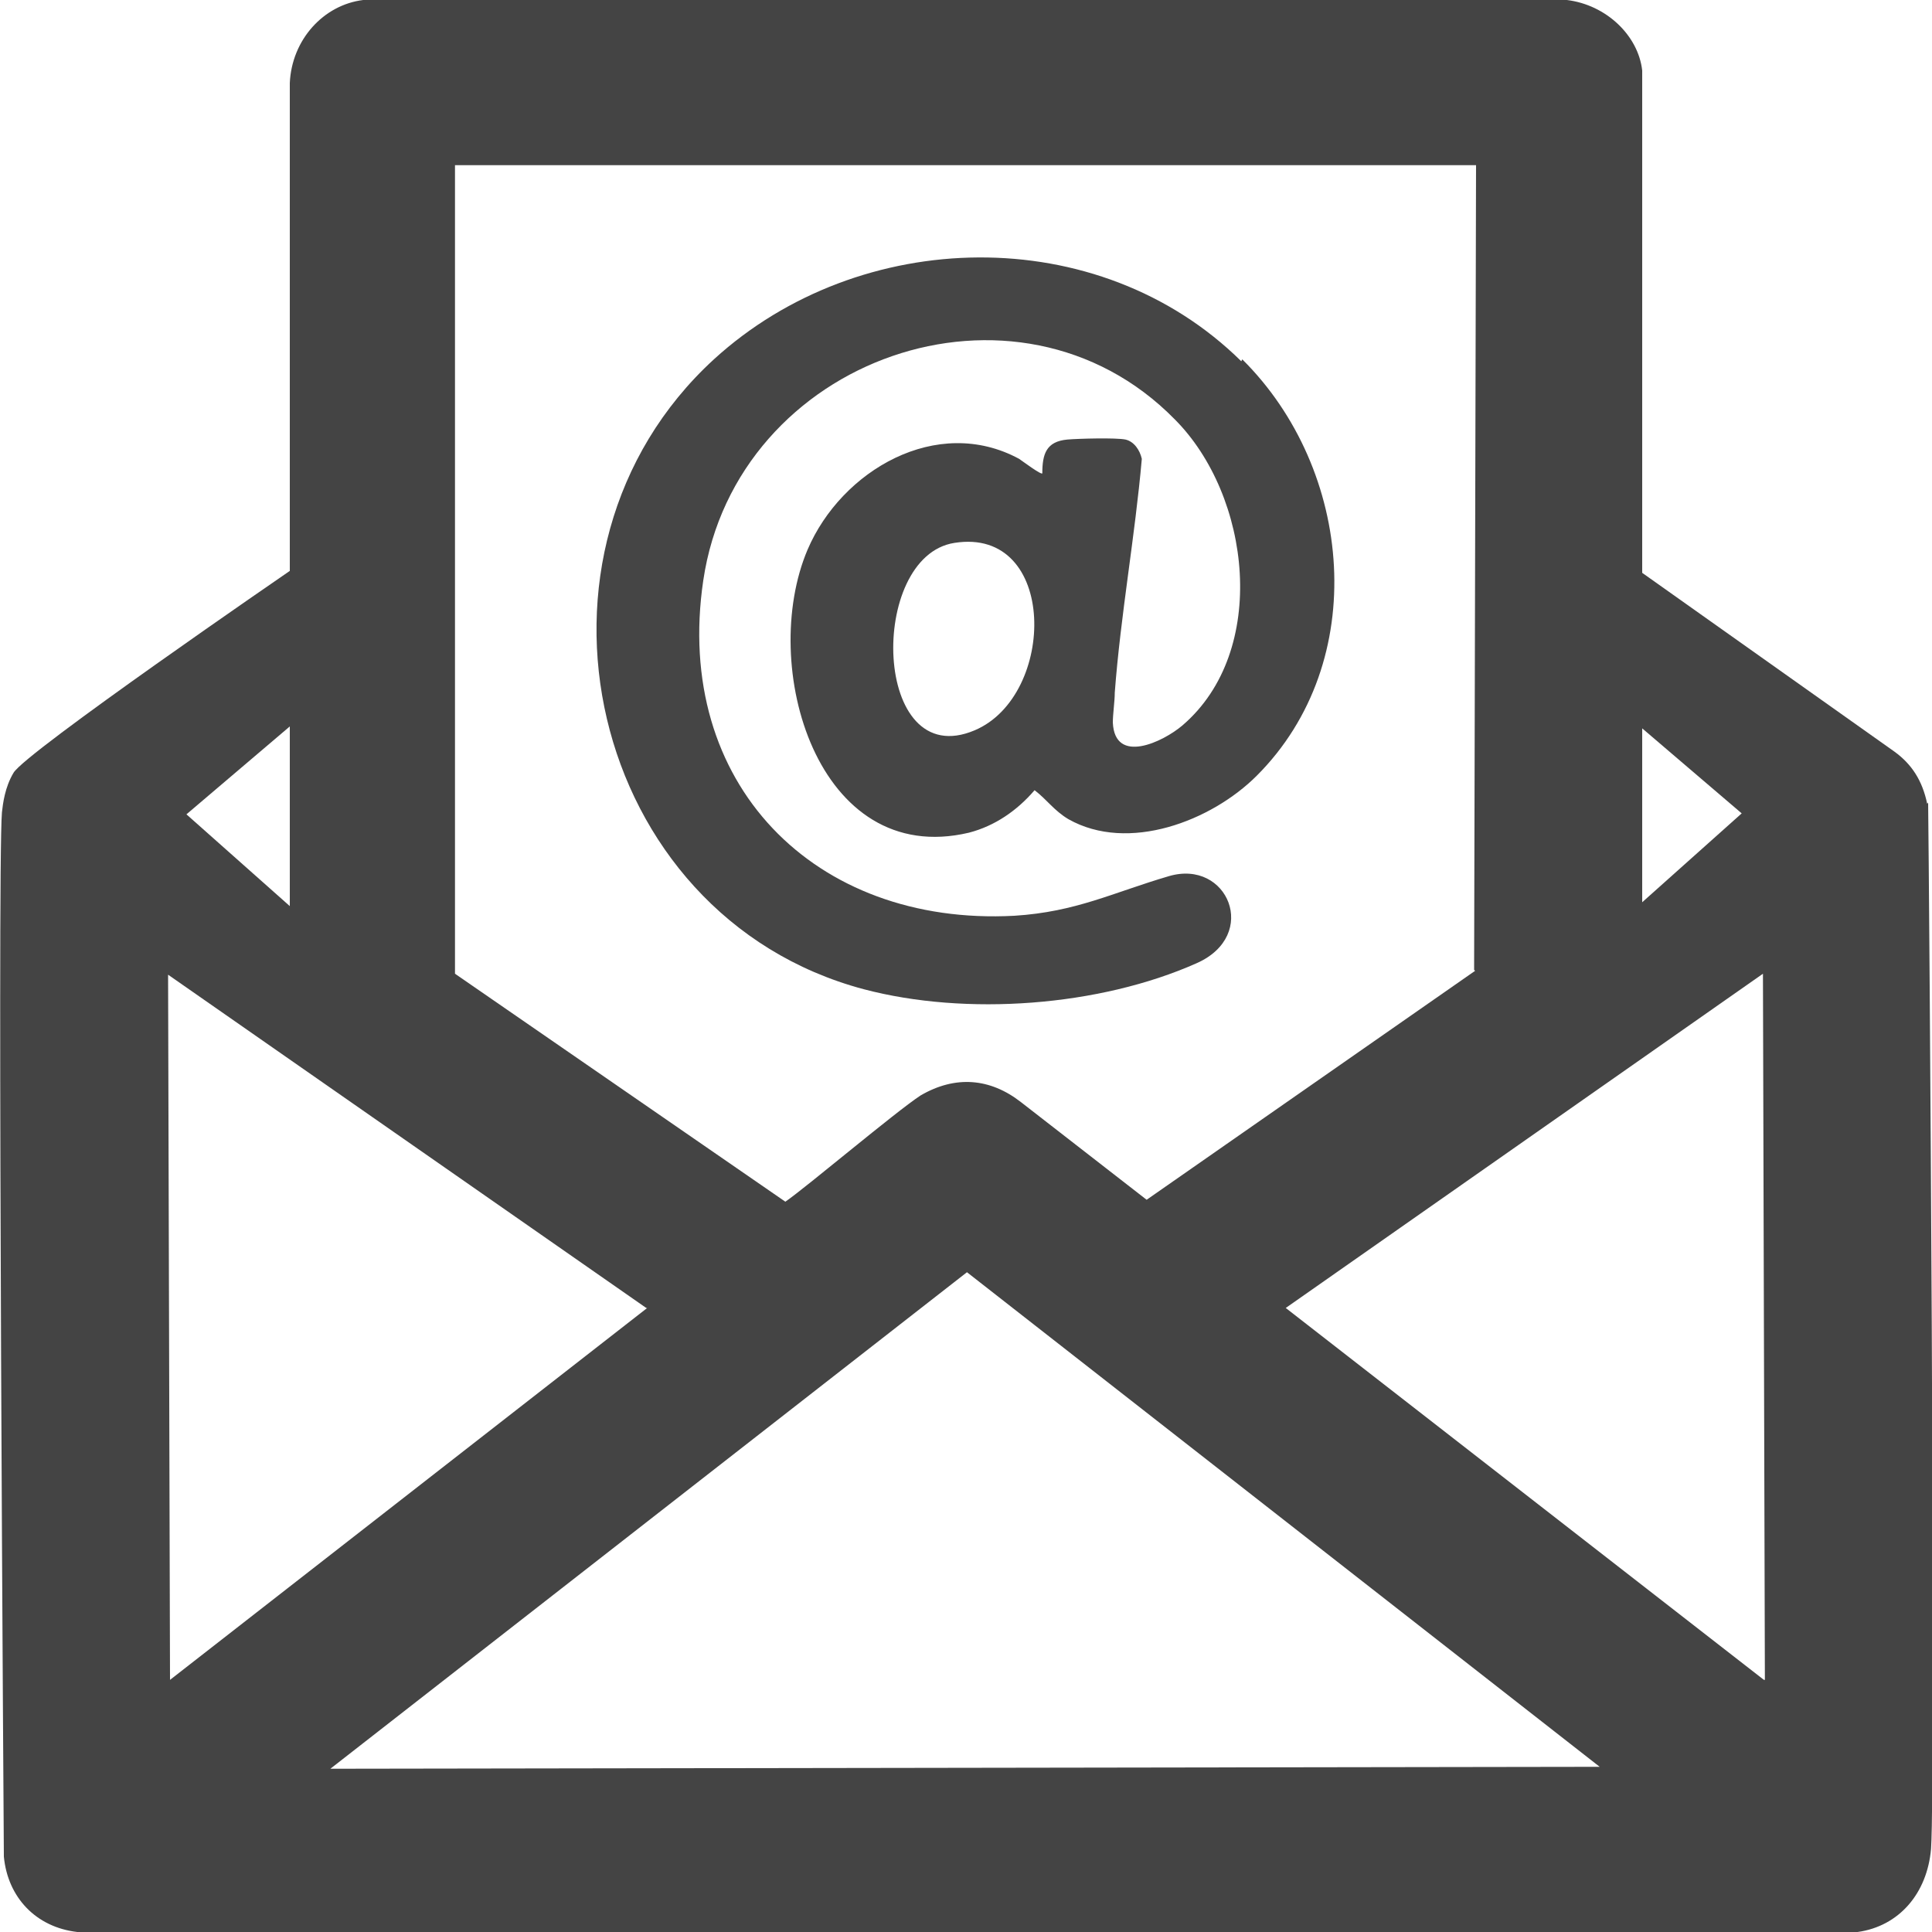<?xml version="1.0" encoding="UTF-8"?>
<svg id="Layer_2" data-name="Layer 2" xmlns="http://www.w3.org/2000/svg" viewBox="0 0 20 20">
  <defs>
    <style>
      .cls-1 {
        fill: #444;
      }

      .cls-1, .cls-2 {
        stroke-width: 0px;
      }

      .cls-2 {
        fill: #454545;
      }
    </style>
  </defs>
  <g id="Layer_1-2" data-name="Layer 1">
    <g>
      <path class="cls-1" d="M19.95,8.32c-.05-.24-.16-.41-.34-.54l-2.61-1.85V.73c-.04-.36-.37-.68-.78-.73H3.76c-.41.05-.74.41-.76.86v5.05S.26,7.79.14,8c-.09.15-.11.32-.12.41-.05.59.02,10.81.02,10.81.04.42.33.73.76.78h18.43c.43-.06.72-.4.76-.86.05-.74-.02-10.12-.03-10.83ZM1.93,8.43l1.07-.91v1.86l-1.07-.95ZM17,9.35v-1.81l1.03.88-1.03.92ZM18.26,17.39l-4.95-3.85,4.94-3.46.02,7.31ZM10.01,13.17l6.55,5.12-13.14.02,6.59-5.14ZM15.27,10.05l-3.4,2.37-1.3-1.01c-.32-.25-.68-.28-1.04-.07-.26.17-1.17.94-1.4,1.1l-3.42-2.36V1.71h10.57l-.02,8.33ZM6.7,13.54l-4.94,3.85-.02-7.3,4.95,3.45Z"/>
      <path class="cls-2" d="M12.86,3.72c1.15,1.14,1.33,3.13.15,4.31-.47.47-1.33.8-1.95.45-.15-.09-.22-.2-.35-.3-.18.21-.41.37-.68.44-1.57.37-2.18-1.73-1.67-2.93.35-.82,1.34-1.4,2.19-.94.03.02.23.17.24.15,0-.2.04-.33.26-.35.12-.01.5-.02.6,0,.09.02.15.11.17.2-.07.8-.22,1.62-.28,2.42,0,.09-.02.22-.02.31.02.44.52.2.72.03.9-.77.71-2.38-.08-3.17-1.63-1.66-4.54-.64-4.88,1.67-.31,2.1,1.15,3.58,3.22,3.47.64-.04,1.02-.24,1.6-.41.61-.18.94.61.29.9-1.01.45-2.39.55-3.45.27-2.85-.76-3.72-4.53-1.55-6.52,1.51-1.38,3.98-1.44,5.46.02ZM9.88,5.62c-.9.14-.85,2.39.21,1.94.85-.36.86-2.11-.21-1.94Z"/>
    </g>
  </g>
</svg>